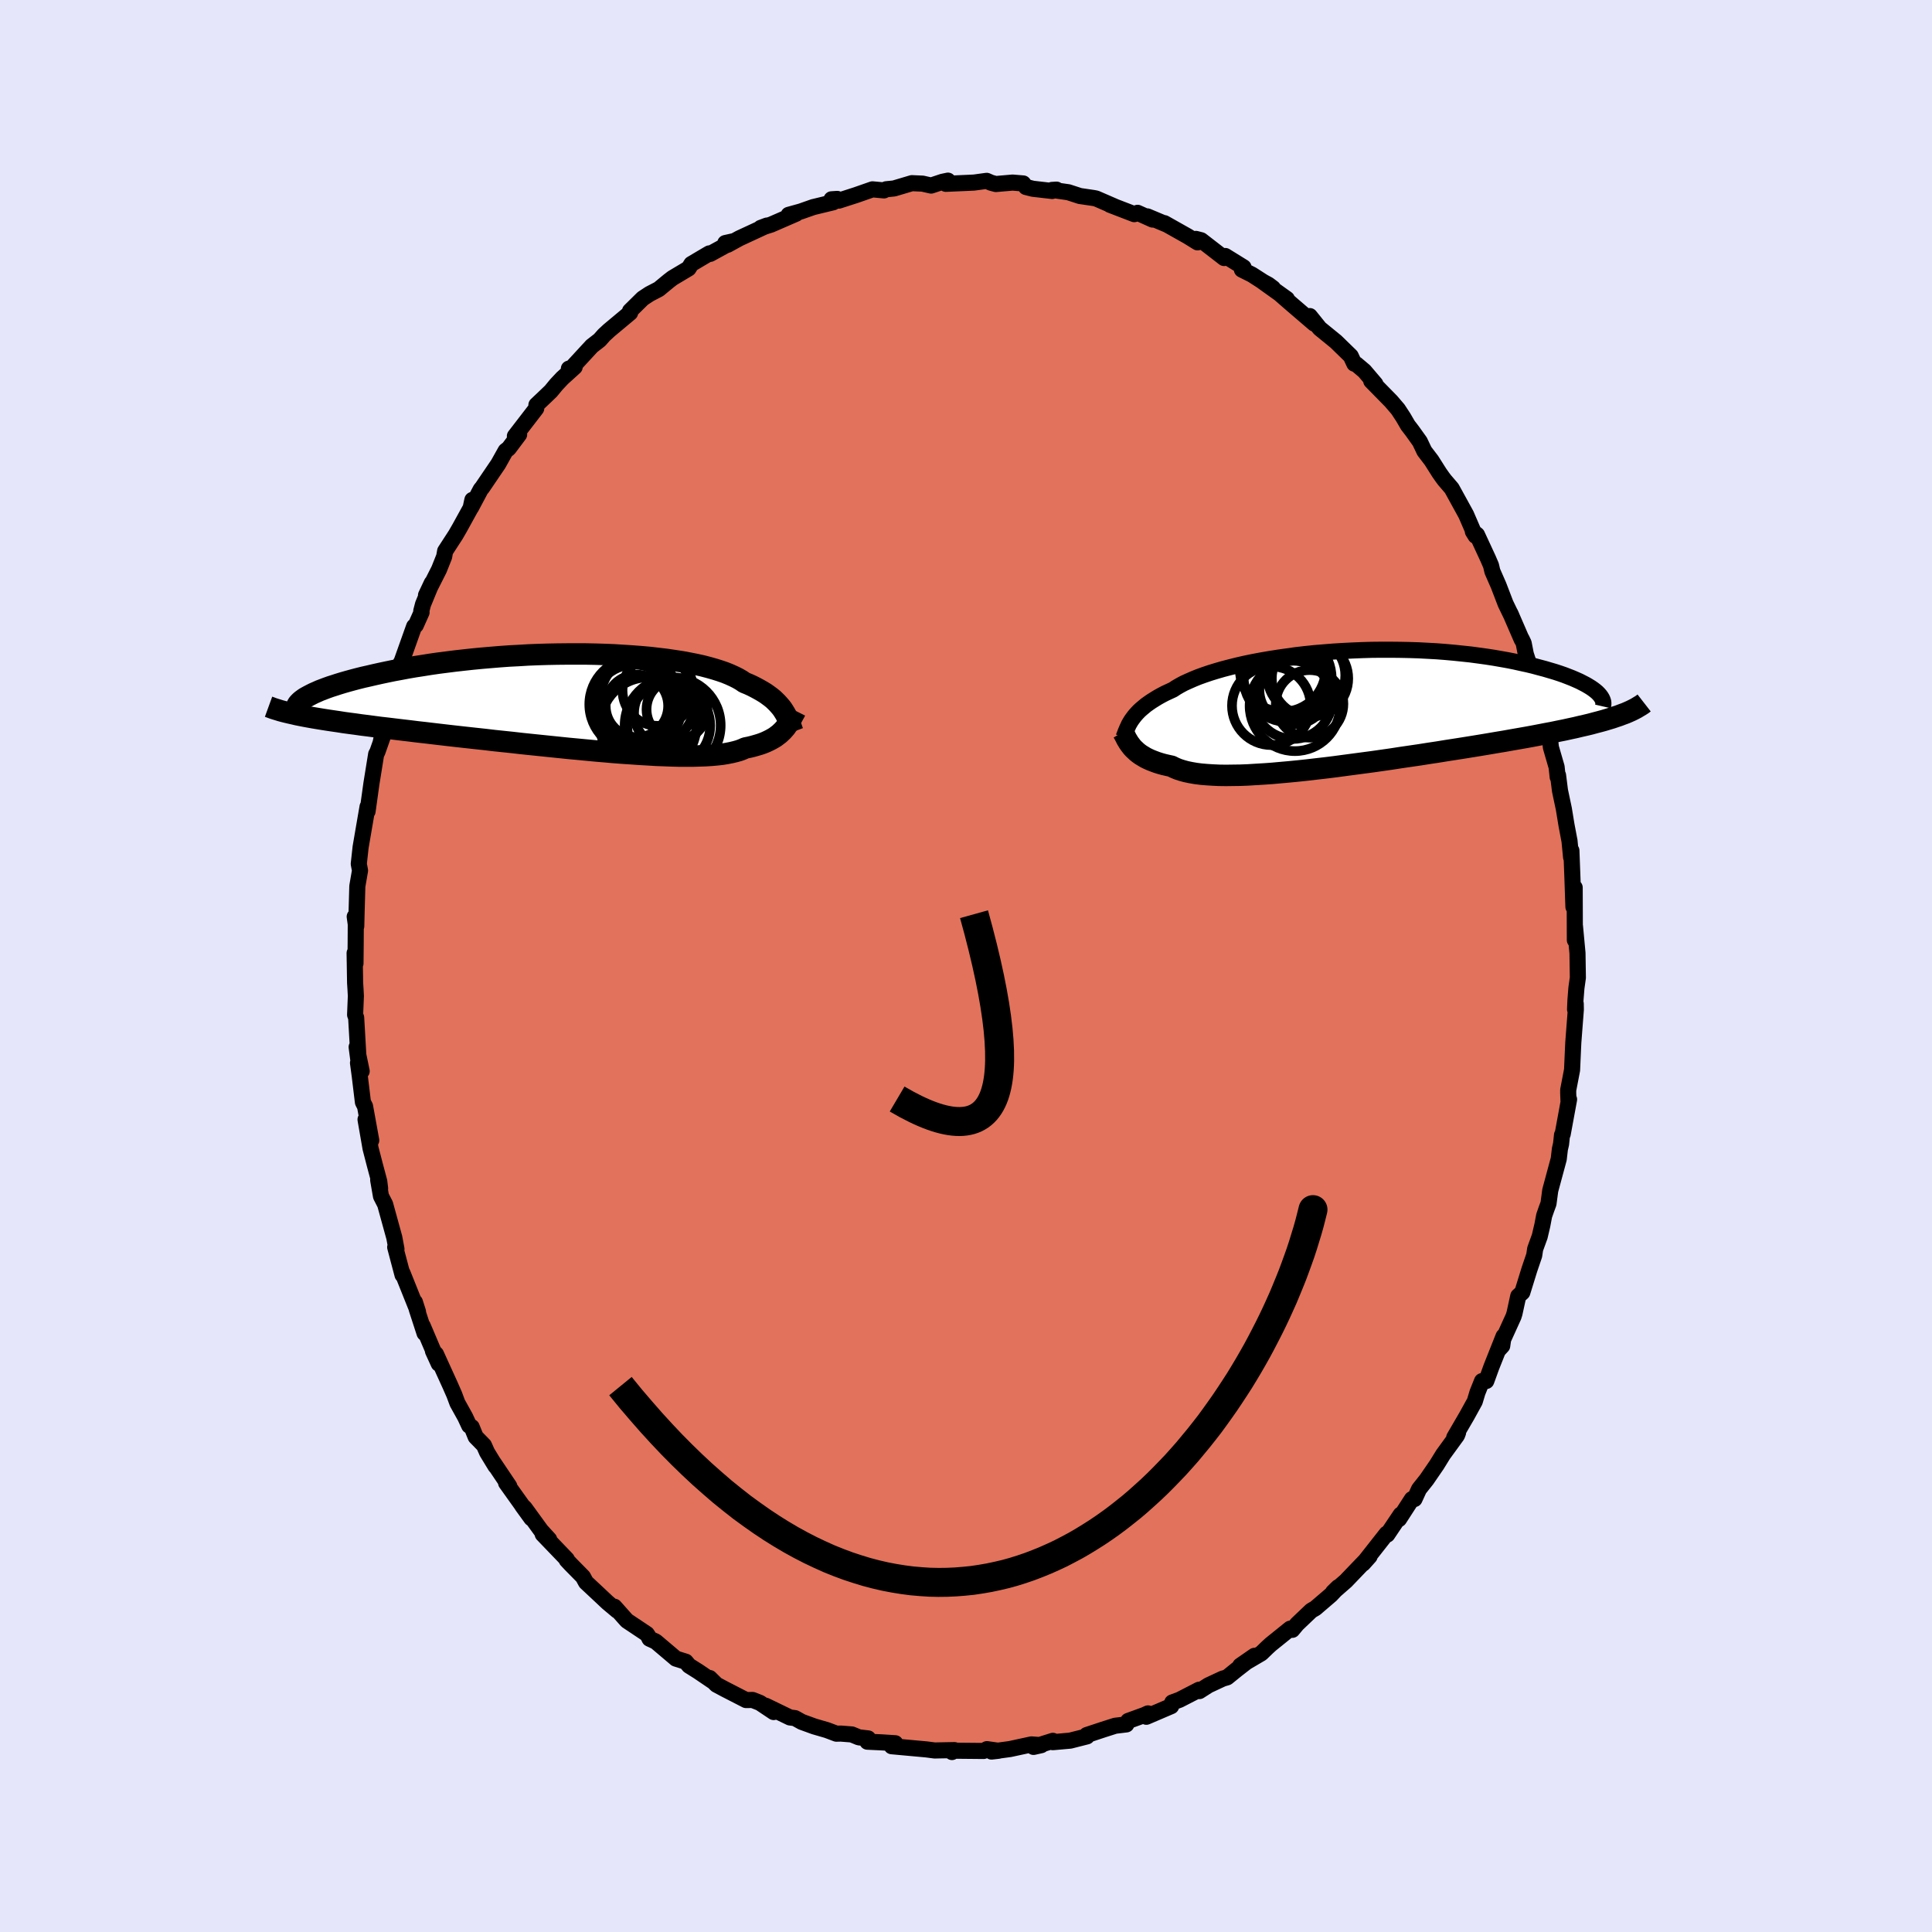 <svg viewBox="-100 -100 200 200" xmlns="http://www.w3.org/2000/svg" width="500" height="500" id="face-svg">
    <defs>
      <clipPath id="leftEyeClipPath">
        <polyline points="21.9,1.01 21.76,0.79 21.6,0.58 21.42,0.37 21.23,0.16 21.02,-0.05 20.8,-0.26 20.55,-0.46 20.28,-0.66 20,-0.86 19.69,-1.05 19.36,-1.24 19.01,-1.43 18.64,-1.62 18.25,-1.8 17.83,-1.97 17.51,-2.19 17.15,-2.4 16.75,-2.6 16.31,-2.8 15.82,-3 15.3,-3.18 14.73,-3.36 14.13,-3.53 13.48,-3.7 12.8,-3.85 12.09,-3.99 11.34,-4.13 10.55,-4.25 9.74,-4.37 8.9,-4.47 8.03,-4.57 7.14,-4.65 6.23,-4.72 5.3,-4.78 4.35,-4.84 3.39,-4.88 2.41,-4.91 1.43,-4.93 0.43,-4.93 -0.56,-4.93 -1.56,-4.92 -2.57,-4.9 -3.56,-4.87 -4.56,-4.83 -5.55,-4.77 -6.53,-4.72 -7.5,-4.65 -8.46,-4.57 -9.4,-4.49 -10.33,-4.4 -11.25,-4.3 -12.14,-4.2 -13.01,-4.09 -13.87,-3.98 -14.7,-3.86 -15.51,-3.73 -16.29,-3.61 -17.05,-3.48 -17.79,-3.34 -18.5,-3.21 -19.18,-3.07 -19.84,-2.93 -20.47,-2.79 -21.07,-2.65 -21.65,-2.52 -22.21,-2.38 -22.74,-2.24 -23.25,-2.1 -23.74,-1.96 -24.2,-1.82 -24.63,-1.68 -25.04,-1.55 -25.43,-1.41 -25.8,-1.27 -26.14,-1.14 -26.45,-1 -26.75,-0.87 -27.01,-0.74 -27.26,-0.61 -28.48,1.36 -28.08,1.44 -27.67,1.52 -27.23,1.6 -26.78,1.68 -26.3,1.76 -25.81,1.84 -25.3,1.92 -24.76,2 -24.21,2.08 -23.64,2.17 -23.05,2.25 -22.44,2.33 -21.81,2.42 -21.16,2.5 -20.49,2.59 -19.8,2.68 -19.09,2.76 -18.35,2.85 -17.6,2.94 -16.83,3.03 -16.03,3.13 -15.22,3.22 -14.38,3.32 -13.53,3.42 -12.67,3.52 -11.78,3.62 -10.88,3.72 -9.97,3.82 -9.04,3.92 -8.11,4.03 -7.16,4.13 -6.2,4.23 -5.24,4.34 -4.28,4.44 -3.31,4.54 -2.34,4.64 -1.37,4.74 -0.4,4.84 0.56,4.93 1.52,5.02 2.47,5.11 3.41,5.19 4.33,5.27 5.25,5.34 6.14,5.4 7.02,5.46 7.88,5.51 8.71,5.56 9.52,5.59 10.31,5.62 11.07,5.64 11.8,5.64 12.5,5.64 13.16,5.62 13.8,5.6 14.4,5.56 14.97,5.51 15.5,5.45 15.99,5.37 16.45,5.28 16.87,5.18 17.26,5.07 17.61,4.94 17.92,4.8 18.32,4.72 18.69,4.63 19.04,4.53 19.38,4.43 19.7,4.32 20,4.2 20.28,4.07 20.54,3.94 20.79,3.8 21.02,3.66 21.23,3.5 21.43,3.35 21.61,3.18 21.78,3.02 21.94,2.84" />
      </clipPath>
      <clipPath id="rightEyeClipPath">
        <polyline points="-22.35,1.12 -22.2,0.92 -22.04,0.72 -21.86,0.52 -21.66,0.31 -21.44,0.11 -21.2,-0.09 -20.95,-0.3 -20.67,-0.5 -20.38,-0.7 -20.06,-0.9 -19.72,-1.11 -19.36,-1.31 -18.98,-1.51 -18.57,-1.7 -18.14,-1.9 -17.81,-2.12 -17.43,-2.34 -17.02,-2.56 -16.56,-2.77 -16.06,-2.99 -15.52,-3.21 -14.94,-3.42 -14.32,-3.63 -13.67,-3.83 -12.98,-4.03 -12.25,-4.22 -11.49,-4.41 -10.7,-4.59 -9.88,-4.76 -9.03,-4.92 -8.16,-5.07 -7.27,-5.21 -6.35,-5.34 -5.42,-5.47 -4.47,-5.58 -3.51,-5.68 -2.54,-5.76 -1.56,-5.84 -0.57,-5.9 0.42,-5.95 1.41,-5.99 2.4,-6.02 3.39,-6.03 4.37,-6.03 5.35,-6.02 6.31,-6 7.27,-5.97 8.21,-5.92 9.13,-5.87 10.04,-5.8 10.93,-5.72 11.8,-5.63 12.65,-5.54 13.47,-5.43 14.27,-5.32 15.05,-5.2 15.8,-5.07 16.53,-4.94 17.23,-4.8 17.9,-4.65 18.55,-4.51 19.17,-4.36 19.76,-4.2 20.33,-4.05 20.87,-3.89 21.38,-3.74 21.87,-3.58 22.33,-3.42 22.77,-3.25 23.18,-3.09 23.57,-2.92 23.93,-2.76 24.26,-2.59 24.57,-2.43 24.86,-2.26 25.12,-2.1 25.35,-1.94 25.56,-1.78 25.75,-1.62 28.02,0.79 27.66,0.91 27.28,1.04 26.88,1.16 26.45,1.29 26.01,1.41 25.55,1.53 25.07,1.66 24.57,1.78 24.04,1.9 23.5,2.03 22.94,2.15 22.35,2.28 21.75,2.4 21.13,2.53 20.48,2.65 19.81,2.78 19.13,2.91 18.42,3.04 17.68,3.17 16.93,3.3 16.15,3.44 15.36,3.57 14.54,3.71 13.7,3.85 12.84,3.99 11.97,4.13 11.08,4.27 10.17,4.41 9.25,4.56 8.32,4.7 7.37,4.85 6.41,4.99 5.45,5.13 4.48,5.28 3.5,5.42 2.52,5.56 1.54,5.69 0.56,5.82 -0.42,5.95 -1.39,6.08 -2.36,6.2 -3.32,6.31 -4.26,6.42 -5.2,6.52 -6.12,6.61 -7.02,6.69 -7.9,6.77 -8.76,6.83 -9.6,6.88 -10.41,6.93 -11.19,6.96 -11.95,6.97 -12.67,6.98 -13.37,6.97 -14.03,6.94 -14.65,6.9 -15.24,6.85 -15.79,6.78 -16.31,6.69 -16.79,6.59 -17.23,6.47 -17.63,6.34 -17.99,6.19 -18.31,6.03 -18.72,5.94 -19.11,5.85 -19.47,5.75 -19.82,5.64 -20.14,5.52 -20.45,5.4 -20.74,5.27 -21,5.14 -21.25,4.99 -21.48,4.85 -21.69,4.7 -21.89,4.54 -22.06,4.38 -22.23,4.22 -22.38,4.06" />
      </clipPath>
      <filter id="fuzzy">
        <feTurbulence id="turbulence" baseFrequency="0.05" numOctaves="3" type="noise" result="noise" />
        <feDisplacementMap in="SourceGraphic" in2="noise" scale="2" />
      </filter>
      <linearGradient id="rainbowGradient" x1="0%" y1="0%" x2="100%" y2="0%">
        <stop offset="0%" style="stop-color: [object Object]; stop-opacity: 1" />
        <stop offset="50%" style="stop-color: [object Object]; stop-opacity: 1" />
        <stop offset="100%" style="stop-color: [object Object]; stop-opacity: 1" />
      </linearGradient>
    </defs>
    <rect x="-100" y="-100" width="100%" height="100%" fill="rgb(230, 230, 250)" />
    <polyline id="faceContour" points="63.34,1.21 63.19,2.28 63.09,3.54 63.05,4.49 63.12,3.91 63.13,4.51 62.87,7.89 62.84,8.51 62.74,10.76 62.34,12.84 62.34,13.16 62.37,13.96 62.43,13.81 61.77,17.4 61.7,17.49 61.6,18.43 61.48,18.95 61.36,19.98 60.48,23.24 60.3,24.59 60.09,25.16 59.85,25.85 59.66,26.85 59.39,28 58.92,29.29 58.82,29.96 58.32,31.43 57.59,33.79 57.17,34.17 56.78,35.96 56.68,36.28 55.09,39.78 55.51,39.32 55.65,38.33 54.39,41.5 53.86,42.96 53.42,42.97 52.95,44.14 52.67,45.07 51.86,46.54 50.54,48.81 50.94,48.3 50.83,48.59 49.39,50.57 48.73,51.64 47.68,53.17 46.9,54.15 46.43,55.18 46.16,55.19 44.83,57.25 44.73,57.21 45,56.79 43.61,58.86 43.54,58.77 41.11,61.86 41.78,61.11 40.68,62.25 39.33,63.66 38,64.82 38.52,64.31 37.78,65.1 36.17,66.48 35.74,66.73 34.27,68.13 33.78,68.72 33.56,68.6 31.55,70.22 31.2,70.54 30.57,71.15 28.39,72.43 29.86,71.41 28.03,72.83 27.03,73.64 26.58,73.77 25.1,74.46 24.16,75.06 24.13,74.92 22.11,75.96 21.35,76.24 21.24,76.62 18.67,77.72 18.84,77.37 18.47,77.54 16.79,78.15 16.6,78.51 15.44,78.65 14.19,79.05 12.5,79.61 12.52,79.75 10.79,80.19 8.99,80.35 8.99,80.21 6.99,80.84 7.79,80.66 6.78,80.58 4.56,81.06 2.64,81.32 3.36,81.24 2.17,81.07 1.82,81.26 -1.34,81.23 -1.45,81.37 -1.2,81.17 -2.8,81.2 -3.24,81.21 -4.08,81.1 -7.69,80.77 -7.32,80.46 -8.71,80.37 -10.21,80.3 -10.13,79.96 -11.09,79.85 -11.82,79.55 -12.95,79.46 -13.42,79.47 -14.4,79.1 -15.71,78.72 -17,78.25 -17.7,77.86 -18.23,77.79 -20.73,76.58 -19.91,77.23 -21.33,76.28 -22.09,75.98 -22.77,75.99 -24.97,74.86 -25.83,74.4 -26.53,73.71 -26.27,74.01 -27.73,73.02 -28.67,72.43 -29.01,72.02 -30.03,71.7 -32.12,69.93 -32.76,69.64 -32.89,69.38 -33.04,69.15 -35.11,67.77 -36.39,66.33 -36.11,66.73 -37.11,65.89 -37.95,65.1 -39.34,63.8 -39.65,63.23 -40.92,61.94 -41.34,61.49 -41.33,61.41 -43.82,58.82 -43.15,59.36 -43.99,58.44 -45.69,56.1 -45.94,55.87 -44.99,57.18 -47.61,53.51 -47.28,53.85 -48.96,51.35 -48.71,51.77 -49.58,50.34 -49.9,49.62 -50.76,48.74 -51.17,47.73 -51.43,47.58 -51.85,46.68 -52.65,45.24 -52.97,44.38 -53.4,43.4 -54.87,40.17 -55.18,39.86 -54.58,41.17 -56.24,37.26 -56.05,38.01 -56.85,35.55 -57.05,34.79 -56.73,35.79 -58.34,31.77 -58.33,31.98 -59.09,29.11 -58.96,29.3 -59.18,28.12 -60.13,24.67 -60.56,23.83 -60.85,22.16 -60.65,23.04 -60.74,22.3 -61.2,20.58 -61.64,18.88 -62.16,15.89 -61.57,18.05 -62.21,14.53 -62.43,14.1 -62.76,11.37 -62.94,10.03 -62.56,10.89 -63.08,8.39 -62.86,10.07 -63.13,5.35 -63.24,5.05 -63.16,3.1 -63.2,2.37 -63.24,1.74 -63.29,-1.34 -63.2,-0.27 -63.18,-2.5 -63.17,-4.32 -63.28,-5.11 -63.12,-4.12 -63.08,-5.78 -63.01,-8.26 -62.73,-9.88 -62.86,-10.57 -62.67,-12.3 -62.34,-14.23 -61.95,-16.49 -62.02,-16.03 -61.95,-16.01 -61.55,-18.89 -61.06,-21.93 -60.93,-22.17 -60.36,-23.79 -60.59,-23.15 -60.22,-25.02 -60.07,-25.58 -59.65,-26.79 -59.26,-28.84 -58.49,-31.42 -59.15,-29.15 -58.38,-31.64 -57.13,-35.15 -56.96,-35.27 -56.36,-36.61 -56.39,-36.75 -56.21,-37.44 -55.3,-39.65 -55.9,-38.38 -54.55,-41.05 -54.02,-42.38 -53.92,-42.95 -52.83,-44.63 -52.42,-45.34 -51.28,-47.41 -51.1,-48.25 -51.23,-47.47 -50.23,-49.35 -50.09,-49.51 -48.42,-51.97 -47.66,-53.33 -47.34,-53.58 -46.26,-55.02 -46.7,-54.85 -44.49,-57.72 -44.47,-58.08 -43.51,-58.99 -42.97,-59.51 -42.41,-60.19 -41.79,-60.85 -40.51,-62.01 -41.11,-61.84 -40.98,-61.74 -38.73,-64.18 -37.93,-64.8 -37.48,-65.31 -36.95,-65.8 -34.77,-67.62 -34.78,-67.81 -33.46,-69.11 -32.76,-69.57 -31.8,-70.07 -30.77,-70.92 -30.38,-71.22 -28.72,-72.21 -28.43,-72.67 -27.52,-73.21 -26.57,-73.77 -26.48,-73.72 -24.11,-75.02 -24.92,-74.84 -24.68,-74.66 -23.46,-75.33 -20.61,-76.65 -21.25,-76.41 -20.18,-76.75 -17.58,-77.88 -18.36,-77.76 -17.1,-78.11 -15.82,-78.56 -13.75,-79.06 -13.92,-79.37 -13.33,-79.41 -13.17,-79.23 -11.4,-79.8 -9.68,-80.4 -8.49,-80.29 -8.26,-80.41 -7.45,-80.49 -5.6,-81.04 -4.49,-80.99 -3.61,-80.79 -2.44,-81.18 -1.87,-81.3 -2.09,-80.97 0.83,-81.1 2.14,-81.28 2.6,-81.08 3.09,-80.95 4.82,-81.1 5.92,-81.01 6.21,-80.64 6.92,-80.46 8.92,-80.23 9.37,-80.37 8.91,-80.34 10.59,-80.1 11.79,-79.71 13.22,-79.5 13.47,-79.45 15.36,-78.63 14.9,-78.8 17.42,-77.83 17.76,-77.97 19.32,-77.27 18.77,-77.6 20.75,-76.77 20.54,-76.9 22.97,-75.53 23.97,-74.91 23.8,-75.27 24.34,-75.13 26.72,-73.29 26.84,-73.5 28.73,-72.33 28.56,-72.09 29.6,-71.57 31.78,-70.17 31.3,-70.53 30.69,-70.86 33.22,-69.05 32.58,-69.49 33.66,-68.55 36.05,-66.5 35.59,-67.28 36.62,-66 38.29,-64.64 39.83,-63.14 40.2,-62.35 40.41,-62.29 41.24,-61.59 42.38,-60.25 41.95,-60.56 44.01,-58.46 44.72,-57.63 45.27,-56.79 45.74,-55.98 46.2,-55.38 46.98,-54.29 47.45,-53.3 48.19,-52.33 49,-51.05 49.33,-50.58 49.55,-50.29 50.28,-49.44 51.77,-46.73 52.47,-45.11 52.75,-44.53 52.47,-44.98 52.9,-44.64 54.04,-42.18 54.35,-41.46 54.49,-40.86 55.13,-39.4 55.86,-37.5 56.48,-36.22 56.35,-36.51 57.53,-33.79 57.52,-33.86 57.73,-33.42 57.95,-32.29 58.8,-29.69 58.85,-29.63 59.29,-27.74 59.35,-27.63 59.64,-27.07 60.41,-23.88 60.55,-22.63 61.14,-20.6 61.25,-19.56 61.29,-19.74 61.49,-18.15 61.89,-16.26 62.16,-14.61 62.47,-12.97 62.47,-13 62.64,-11.25 62.67,-11.95 62.78,-9.05 62.88,-6.12 63.01,-8.12 63.03,-2.68 63.04,-3.05 63.04,-4.12 63.3,-1.34 63.34,1.21 63.19,2.28" fill="rgb(226, 114, 91)" stroke="black" stroke-width="1.667" stroke-linejoin="round" filter="url(#fuzzy)" />
    <g transform="translate(39.58 -26.71)">
      <polyline id="rightCountour" points="-22.35,1.12 -22.2,0.92 -22.04,0.72 -21.86,0.52 -21.66,0.31 -21.44,0.11 -21.2,-0.09 -20.95,-0.3 -20.67,-0.5 -20.38,-0.7 -20.06,-0.9 -19.72,-1.11 -19.36,-1.31 -18.98,-1.51 -18.57,-1.7 -18.14,-1.9 -17.81,-2.12 -17.43,-2.34 -17.02,-2.56 -16.56,-2.77 -16.06,-2.99 -15.52,-3.21 -14.94,-3.42 -14.32,-3.63 -13.67,-3.83 -12.98,-4.03 -12.25,-4.22 -11.49,-4.41 -10.7,-4.59 -9.88,-4.76 -9.03,-4.92 -8.16,-5.07 -7.27,-5.21 -6.35,-5.34 -5.42,-5.47 -4.47,-5.58 -3.51,-5.68 -2.54,-5.76 -1.56,-5.84 -0.57,-5.9 0.42,-5.95 1.41,-5.99 2.4,-6.02 3.39,-6.03 4.37,-6.03 5.35,-6.02 6.31,-6 7.27,-5.97 8.21,-5.92 9.13,-5.87 10.04,-5.8 10.93,-5.72 11.8,-5.63 12.65,-5.54 13.47,-5.43 14.27,-5.32 15.05,-5.2 15.8,-5.07 16.53,-4.94 17.23,-4.8 17.9,-4.65 18.55,-4.51 19.17,-4.36 19.76,-4.2 20.33,-4.05 20.87,-3.89 21.38,-3.74 21.87,-3.58 22.33,-3.42 22.77,-3.25 23.18,-3.09 23.57,-2.92 23.93,-2.76 24.26,-2.59 24.57,-2.43 24.86,-2.26 25.12,-2.1 25.35,-1.94 25.56,-1.78 25.75,-1.62 28.02,0.79 27.66,0.91 27.28,1.04 26.88,1.16 26.45,1.29 26.01,1.41 25.55,1.53 25.07,1.66 24.57,1.78 24.04,1.9 23.5,2.03 22.94,2.15 22.35,2.28 21.75,2.4 21.13,2.53 20.48,2.65 19.81,2.78 19.13,2.91 18.42,3.04 17.68,3.17 16.93,3.3 16.15,3.44 15.36,3.57 14.54,3.71 13.7,3.85 12.84,3.99 11.97,4.13 11.08,4.27 10.17,4.41 9.25,4.56 8.32,4.7 7.37,4.85 6.41,4.99 5.45,5.13 4.48,5.28 3.5,5.42 2.52,5.56 1.54,5.69 0.56,5.82 -0.42,5.95 -1.39,6.08 -2.36,6.2 -3.32,6.31 -4.26,6.42 -5.2,6.52 -6.12,6.61 -7.02,6.69 -7.9,6.77 -8.76,6.83 -9.6,6.88 -10.41,6.93 -11.19,6.96 -11.95,6.97 -12.67,6.98 -13.37,6.97 -14.03,6.94 -14.65,6.9 -15.24,6.85 -15.79,6.78 -16.31,6.69 -16.79,6.59 -17.23,6.47 -17.63,6.34 -17.99,6.19 -18.31,6.03 -18.72,5.94 -19.11,5.85 -19.47,5.75 -19.82,5.64 -20.14,5.52 -20.45,5.4 -20.74,5.27 -21,5.14 -21.25,4.99 -21.48,4.85 -21.69,4.7 -21.89,4.54 -22.06,4.38 -22.23,4.22 -22.38,4.06" fill="white" stroke="white" stroke-width="0" stroke-linejoin="round" filter="url(#fuzzy)" />
    </g>
    <g transform="translate(-40.76 -27.37)">
      <polyline id="leftCountour" points="21.9,1.01 21.76,0.79 21.6,0.58 21.42,0.37 21.23,0.16 21.02,-0.05 20.8,-0.26 20.55,-0.46 20.28,-0.66 20,-0.86 19.69,-1.05 19.36,-1.24 19.01,-1.43 18.64,-1.62 18.25,-1.8 17.83,-1.97 17.51,-2.19 17.15,-2.4 16.75,-2.6 16.31,-2.8 15.82,-3 15.3,-3.18 14.73,-3.36 14.13,-3.53 13.48,-3.7 12.8,-3.85 12.09,-3.99 11.34,-4.13 10.55,-4.25 9.74,-4.37 8.9,-4.47 8.03,-4.57 7.14,-4.65 6.23,-4.72 5.3,-4.78 4.35,-4.84 3.39,-4.88 2.41,-4.91 1.43,-4.93 0.43,-4.93 -0.56,-4.93 -1.56,-4.92 -2.57,-4.9 -3.56,-4.87 -4.56,-4.83 -5.55,-4.77 -6.53,-4.72 -7.5,-4.65 -8.46,-4.57 -9.4,-4.49 -10.33,-4.4 -11.25,-4.3 -12.14,-4.2 -13.01,-4.09 -13.87,-3.98 -14.7,-3.86 -15.51,-3.73 -16.29,-3.61 -17.05,-3.48 -17.79,-3.34 -18.5,-3.21 -19.18,-3.07 -19.84,-2.93 -20.47,-2.79 -21.07,-2.65 -21.65,-2.52 -22.21,-2.38 -22.74,-2.24 -23.25,-2.1 -23.74,-1.96 -24.2,-1.82 -24.63,-1.68 -25.04,-1.55 -25.43,-1.41 -25.8,-1.27 -26.14,-1.14 -26.45,-1 -26.75,-0.87 -27.01,-0.74 -27.26,-0.61 -28.48,1.36 -28.08,1.44 -27.67,1.52 -27.23,1.6 -26.78,1.68 -26.3,1.76 -25.81,1.84 -25.3,1.92 -24.76,2 -24.21,2.08 -23.64,2.17 -23.05,2.25 -22.44,2.33 -21.81,2.42 -21.16,2.5 -20.49,2.59 -19.8,2.68 -19.09,2.76 -18.35,2.85 -17.6,2.94 -16.83,3.03 -16.03,3.13 -15.22,3.22 -14.38,3.32 -13.53,3.42 -12.67,3.52 -11.78,3.62 -10.88,3.72 -9.97,3.82 -9.04,3.92 -8.11,4.03 -7.16,4.13 -6.2,4.23 -5.24,4.34 -4.28,4.44 -3.31,4.54 -2.34,4.64 -1.37,4.74 -0.4,4.84 0.56,4.93 1.52,5.02 2.47,5.11 3.41,5.19 4.33,5.27 5.25,5.34 6.14,5.4 7.02,5.46 7.88,5.51 8.71,5.56 9.52,5.59 10.31,5.62 11.07,5.64 11.8,5.64 12.5,5.64 13.16,5.62 13.8,5.6 14.4,5.56 14.97,5.51 15.5,5.45 15.99,5.37 16.45,5.28 16.87,5.18 17.26,5.07 17.61,4.94 17.92,4.8 18.32,4.72 18.69,4.63 19.04,4.53 19.38,4.43 19.7,4.32 20,4.2 20.28,4.07 20.54,3.94 20.79,3.8 21.02,3.66 21.23,3.5 21.43,3.35 21.61,3.18 21.78,3.02 21.94,2.84" fill="white" stroke="white" stroke-width="0" stroke-linejoin="round" filter="url(#fuzzy)" />
    </g>
    <g transform="translate(39.58 -26.71)">
      <polyline id="rightUpper" points="-23.27,3.04 -23.2,2.85 -23.13,2.67 -23.06,2.48 -22.98,2.29 -22.9,2.1 -22.81,1.91 -22.72,1.71 -22.61,1.52 -22.49,1.32 -22.35,1.12 -22.2,0.92 -22.04,0.72 -21.86,0.52 -21.66,0.31 -21.44,0.11 -21.2,-0.09 -20.95,-0.3 -20.67,-0.5 -20.38,-0.7 -20.06,-0.9 -19.72,-1.11 -19.36,-1.31 -18.98,-1.51 -18.57,-1.7 -18.14,-1.9 -17.81,-2.12 -17.43,-2.34 -17.02,-2.56 -16.56,-2.77 -16.06,-2.99 -15.52,-3.21 -14.94,-3.42 -14.32,-3.63 -13.67,-3.83 -12.98,-4.03 -12.25,-4.22 -11.49,-4.41 -10.7,-4.59 -9.88,-4.76 -9.03,-4.92 -8.16,-5.07 -7.27,-5.21 -6.35,-5.34 -5.42,-5.47 -4.47,-5.58 -3.51,-5.68 -2.54,-5.76 -1.56,-5.84 -0.57,-5.9 0.42,-5.95 1.41,-5.99 2.4,-6.02 3.39,-6.03 4.37,-6.03 5.35,-6.02 6.31,-6 7.27,-5.97 8.21,-5.92 9.13,-5.87 10.04,-5.8 10.93,-5.72 11.8,-5.63 12.65,-5.54 13.47,-5.43 14.27,-5.32 15.05,-5.2 15.8,-5.07 16.53,-4.94 17.23,-4.8 17.9,-4.65 18.55,-4.51 19.17,-4.36 19.76,-4.2 20.33,-4.05 20.87,-3.89 21.38,-3.74 21.87,-3.58 22.33,-3.42 22.77,-3.25 23.18,-3.09 23.57,-2.92 23.93,-2.76 24.26,-2.59 24.57,-2.43 24.86,-2.26 25.12,-2.1 25.35,-1.94 25.56,-1.78 25.75,-1.62 25.91,-1.46 26.05,-1.3 26.16,-1.15 26.25,-1 26.32,-0.85 26.37,-0.71 26.4,-0.57 26.4,-0.43 26.39,-0.29 26.36,-0.16" fill="none" stroke="black" stroke-width="1.667" stroke-linejoin="round" filter="url(#fuzzy)" />
      <polyline id="rightLower" points="-23.35,2.48 -23.27,2.61 -23.19,2.76 -23.11,2.91 -23.03,3.07 -22.95,3.23 -22.85,3.39 -22.75,3.56 -22.64,3.72 -22.51,3.89 -22.38,4.06 -22.23,4.22 -22.06,4.38 -21.89,4.54 -21.69,4.7 -21.48,4.85 -21.25,4.99 -21,5.14 -20.74,5.27 -20.45,5.4 -20.14,5.52 -19.82,5.64 -19.47,5.75 -19.11,5.85 -18.72,5.94 -18.31,6.03 -17.99,6.19 -17.63,6.34 -17.23,6.47 -16.79,6.59 -16.31,6.69 -15.79,6.78 -15.24,6.85 -14.65,6.9 -14.03,6.94 -13.37,6.97 -12.67,6.98 -11.95,6.97 -11.19,6.96 -10.41,6.93 -9.6,6.88 -8.76,6.83 -7.9,6.77 -7.02,6.69 -6.12,6.61 -5.2,6.52 -4.26,6.42 -3.32,6.31 -2.36,6.2 -1.39,6.08 -0.42,5.95 0.56,5.82 1.54,5.69 2.52,5.56 3.5,5.42 4.48,5.28 5.45,5.13 6.41,4.99 7.37,4.85 8.32,4.7 9.25,4.56 10.17,4.41 11.08,4.27 11.97,4.13 12.84,3.99 13.7,3.85 14.54,3.71 15.36,3.57 16.15,3.44 16.93,3.3 17.68,3.17 18.42,3.04 19.13,2.91 19.81,2.78 20.48,2.65 21.13,2.53 21.75,2.4 22.35,2.28 22.94,2.15 23.5,2.03 24.04,1.9 24.57,1.78 25.07,1.66 25.55,1.53 26.01,1.41 26.45,1.29 26.88,1.16 27.28,1.04 27.66,0.91 28.02,0.79 28.36,0.66 28.69,0.54 28.99,0.41 29.28,0.28 29.54,0.15 29.79,0.02 30.02,-0.12 30.24,-0.25 30.44,-0.38 30.62,-0.52" fill="none" stroke="black" stroke-width="2.222" stroke-linejoin="round" filter="url(#fuzzy)" />
      <circle r="4.072" cx="-7.972" cy="-0.231" stroke="black" fill="none" stroke-width="1.0" filter="url(#fuzzy)" clip-path="url(#rightEyeClipPath)" /><circle r="3.498" cx="-4.012" cy="-0.426" stroke="black" fill="none" stroke-width="1.0" filter="url(#fuzzy)" clip-path="url(#rightEyeClipPath)" /><circle r="4.56" cx="-6.292" cy="-3.116" stroke="black" fill="none" stroke-width="1.0" filter="url(#fuzzy)" clip-path="url(#rightEyeClipPath)" /><circle r="3.58" cx="-5.632" cy="-1.886" stroke="black" fill="none" stroke-width="1.0" filter="url(#fuzzy)" clip-path="url(#rightEyeClipPath)" /><circle r="4.33" cx="-6.587" cy="-3.556" stroke="black" fill="none" stroke-width="1.0" filter="url(#fuzzy)" clip-path="url(#rightEyeClipPath)" /><circle r="3.956" cx="-3.967" cy="-3.056" stroke="black" fill="none" stroke-width="1.0" filter="url(#fuzzy)" clip-path="url(#rightEyeClipPath)" /><circle r="4.45" cx="-6.792" cy="-4.061" stroke="black" fill="none" stroke-width="1.0" filter="url(#fuzzy)" clip-path="url(#rightEyeClipPath)" /><circle r="4.052" cx="-5.732" cy="-0.846" stroke="black" fill="none" stroke-width="1.0" filter="url(#fuzzy)" clip-path="url(#rightEyeClipPath)" /><circle r="4.042" cx="-4.357" cy="-3.381" stroke="black" fill="none" stroke-width="1.0" filter="url(#fuzzy)" clip-path="url(#rightEyeClipPath)" /><circle r="4.686" cx="-5.532" cy="-0.221" stroke="black" fill="none" stroke-width="1.0" filter="url(#fuzzy)" clip-path="url(#rightEyeClipPath)" />
      </g>
    <g transform="translate(-40.76 -27.37)">
      <polyline id="leftUpper" points="22.84,3.14 22.76,2.93 22.69,2.72 22.61,2.51 22.53,2.3 22.44,2.08 22.35,1.87 22.26,1.65 22.15,1.44 22.03,1.22 21.9,1.01 21.76,0.79 21.6,0.58 21.42,0.37 21.23,0.16 21.02,-0.05 20.8,-0.26 20.55,-0.46 20.28,-0.66 20,-0.86 19.69,-1.05 19.36,-1.24 19.01,-1.43 18.64,-1.62 18.25,-1.8 17.83,-1.97 17.51,-2.19 17.15,-2.4 16.75,-2.6 16.31,-2.8 15.82,-3 15.3,-3.18 14.73,-3.36 14.13,-3.53 13.48,-3.7 12.8,-3.85 12.09,-3.99 11.34,-4.13 10.55,-4.25 9.74,-4.37 8.9,-4.47 8.03,-4.57 7.14,-4.65 6.23,-4.72 5.3,-4.78 4.35,-4.84 3.39,-4.88 2.41,-4.91 1.43,-4.93 0.43,-4.93 -0.56,-4.93 -1.56,-4.92 -2.57,-4.9 -3.56,-4.87 -4.56,-4.83 -5.55,-4.77 -6.53,-4.72 -7.5,-4.65 -8.46,-4.57 -9.4,-4.49 -10.33,-4.4 -11.25,-4.3 -12.14,-4.2 -13.01,-4.09 -13.87,-3.98 -14.7,-3.86 -15.51,-3.73 -16.29,-3.61 -17.05,-3.48 -17.79,-3.34 -18.5,-3.21 -19.18,-3.07 -19.84,-2.93 -20.47,-2.79 -21.07,-2.65 -21.65,-2.52 -22.21,-2.38 -22.74,-2.24 -23.25,-2.1 -23.74,-1.96 -24.2,-1.82 -24.63,-1.68 -25.04,-1.55 -25.43,-1.41 -25.8,-1.27 -26.14,-1.14 -26.45,-1 -26.75,-0.87 -27.01,-0.74 -27.26,-0.61 -27.48,-0.49 -27.69,-0.37 -27.87,-0.24 -28.02,-0.13 -28.16,-0.01 -28.27,0.1 -28.37,0.21 -28.45,0.32 -28.5,0.43 -28.54,0.53" fill="none" stroke="black" stroke-width="2.222" stroke-linejoin="round" filter="url(#fuzzy)" />
      <polyline id="leftLower" points="23.11,0.95 23.01,1.15 22.9,1.34 22.8,1.53 22.69,1.73 22.58,1.92 22.47,2.11 22.35,2.3 22.22,2.48 22.09,2.67 21.94,2.84 21.78,3.02 21.61,3.18 21.43,3.35 21.23,3.5 21.02,3.66 20.79,3.8 20.54,3.94 20.28,4.07 20,4.2 19.7,4.32 19.38,4.43 19.04,4.53 18.69,4.63 18.32,4.72 17.92,4.8 17.61,4.94 17.26,5.07 16.87,5.18 16.45,5.28 15.99,5.37 15.5,5.45 14.97,5.51 14.4,5.56 13.8,5.6 13.16,5.62 12.5,5.64 11.8,5.64 11.07,5.64 10.31,5.62 9.52,5.59 8.71,5.56 7.88,5.51 7.02,5.46 6.14,5.4 5.25,5.34 4.33,5.27 3.41,5.19 2.47,5.11 1.52,5.02 0.56,4.93 -0.4,4.84 -1.37,4.74 -2.34,4.64 -3.31,4.54 -4.28,4.44 -5.24,4.34 -6.2,4.23 -7.16,4.13 -8.11,4.03 -9.04,3.92 -9.97,3.82 -10.88,3.72 -11.78,3.62 -12.67,3.52 -13.53,3.42 -14.38,3.32 -15.22,3.22 -16.03,3.13 -16.83,3.03 -17.6,2.94 -18.35,2.85 -19.09,2.76 -19.8,2.68 -20.49,2.59 -21.16,2.5 -21.81,2.42 -22.44,2.33 -23.05,2.25 -23.64,2.17 -24.21,2.08 -24.76,2 -25.3,1.92 -25.81,1.84 -26.3,1.76 -26.78,1.68 -27.23,1.6 -27.67,1.52 -28.08,1.44 -28.48,1.36 -28.86,1.27 -29.22,1.19 -29.56,1.11 -29.88,1.03 -30.18,0.95 -30.47,0.86 -30.73,0.78 -30.98,0.7 -31.22,0.61 -31.44,0.53" fill="none" stroke="black" stroke-width="2.222" stroke-linejoin="round" filter="url(#fuzzy)" />
      <circle r="4.968" cx="10.394" cy="2.463" stroke="black" fill="none" stroke-width="1.0" filter="url(#fuzzy)" clip-path="url(#leftEyeClipPath)" /><circle r="3.674" cx="8.874" cy="-1.162" stroke="black" fill="none" stroke-width="1.0" filter="url(#fuzzy)" clip-path="url(#leftEyeClipPath)" /><circle r="3.234" cx="6.694" cy="0.448" stroke="black" fill="none" stroke-width="1.0" filter="url(#fuzzy)" clip-path="url(#leftEyeClipPath)" /><circle r="4.934" cx="7.824" cy="-0.152" stroke="black" fill="none" stroke-width="1.0" filter="url(#fuzzy)" clip-path="url(#leftEyeClipPath)" /><circle r="4.808" cx="6.574" cy="0.288" stroke="black" fill="none" stroke-width="1.0" filter="url(#fuzzy)" clip-path="url(#leftEyeClipPath)" /><circle r="3.574" cx="9.969" cy="1.173" stroke="black" fill="none" stroke-width="1.0" filter="url(#fuzzy)" clip-path="url(#leftEyeClipPath)" /><circle r="4.248" cx="6.389" cy="0.413" stroke="black" fill="none" stroke-width="1.0" filter="url(#fuzzy)" clip-path="url(#leftEyeClipPath)" /><circle r="3.15" cx="10.839" cy="0.803" stroke="black" fill="none" stroke-width="1.0" filter="url(#fuzzy)" clip-path="url(#leftEyeClipPath)" /><circle r="4.298" cx="9.984" cy="2.478" stroke="black" fill="none" stroke-width="1.0" filter="url(#fuzzy)" clip-path="url(#leftEyeClipPath)" /><circle r="4.976" cx="7.879" cy="2.463" stroke="black" fill="none" stroke-width="1.0" filter="url(#fuzzy)" clip-path="url(#leftEyeClipPath)" />
    </g>
    <g id="hairs">
      
    </g>
    
        <g id="lineNose">
        <path d="M -7.13,13.77 Q 8.79, 23.175 0.83, -5.362" fill="none" stroke="black" stroke-width="3" stroke-linejoin="round" filter="url(#fuzzy)"></path>
        </g>
      
    <g id="mouth">
      <polyline points="-35.77,43.49 -34.7,44.8 -33.63,46.05 -32.57,47.26 -31.51,48.42 -30.45,49.54 -29.4,50.6 -28.35,51.62 -27.3,52.6 -26.26,53.52 -25.23,54.41 -24.19,55.25 -23.17,56.05 -22.14,56.8 -21.13,57.51 -20.12,58.18 -19.11,58.81 -18.11,59.4 -17.11,59.95 -16.12,60.46 -15.13,60.93 -14.15,61.37 -13.18,61.76 -12.21,62.12 -11.24,62.44 -10.29,62.73 -9.34,62.98 -8.39,63.2 -7.45,63.38 -6.52,63.53 -5.6,63.65 -4.68,63.73 -3.77,63.79 -2.86,63.81 -1.97,63.8 -1.08,63.76 -0.19,63.69 0.68,63.6 1.55,63.47 2.41,63.32 3.26,63.14 4.11,62.94 4.94,62.71 5.77,62.45 6.59,62.17 7.4,61.86 8.21,61.53 9,61.18 9.79,60.81 10.56,60.41 11.33,60 12.09,59.56 12.84,59.1 13.58,58.63 14.32,58.13 15.04,57.62 15.75,57.09 16.45,56.54 17.15,55.98 17.83,55.4 18.5,54.8 19.17,54.19 19.82,53.57 20.46,52.93 21.09,52.28 21.72,51.62 22.33,50.94 22.93,50.26 23.51,49.56 24.09,48.86 24.66,48.14 25.22,47.42 25.76,46.68 26.29,45.94 26.81,45.2 27.32,44.44 27.82,43.68 28.31,42.92 28.78,42.15 29.24,41.38 29.69,40.6 30.13,39.82 30.55,39.04 30.96,38.25 31.36,37.47 31.75,36.68 32.12,35.9 32.48,35.11 32.83,34.33 33.16,33.54 33.48,32.76 33.79,31.99 34.08,31.21 34.36,30.44 34.63,29.68 34.88,28.92 35.11,28.17 35.34,27.42 35.55,26.68 35.74,25.94 35.92,25.22 35.74,25.94 35.55,26.68 35.34,27.42 35.11,28.17 34.88,28.92 34.63,29.68 34.36,30.44 34.08,31.21 33.79,31.99 33.48,32.76 33.16,33.54 32.83,34.33 32.48,35.11 32.12,35.9 31.75,36.68 31.36,37.47 30.96,38.25 30.55,39.04 30.13,39.82 29.69,40.6 29.24,41.38 28.78,42.15 28.31,42.92 27.82,43.68 27.32,44.44 26.81,45.2 26.29,45.94 25.76,46.68 25.22,47.42 24.66,48.14 24.09,48.86 23.51,49.56 22.93,50.26 22.33,50.94 21.72,51.62 21.09,52.28 20.46,52.93 19.82,53.57 19.17,54.19 18.5,54.8 17.83,55.4 17.15,55.98 16.45,56.54 15.75,57.09 15.04,57.62 14.32,58.13 13.58,58.63 12.84,59.1 12.09,59.56 11.33,60 10.56,60.41 9.79,60.81 9,61.18 8.21,61.53 7.4,61.86 6.59,62.17 5.77,62.45 4.94,62.71 4.11,62.94 3.26,63.14 2.41,63.32 1.55,63.47 0.68,63.6 -0.19,63.69 -1.08,63.76 -1.97,63.8 -2.86,63.81 -3.77,63.79 -4.68,63.73 -5.6,63.65 -6.52,63.53 -7.45,63.38 -8.39,63.2 -9.34,62.98 -10.29,62.73 -11.24,62.44 -12.21,62.12 -13.18,61.76 -14.15,61.37 -15.13,60.93 -16.12,60.46 -17.11,59.95 -18.11,59.4 -19.11,58.81 -20.12,58.18 -21.13,57.51 -22.14,56.8 -23.17,56.05 -24.19,55.25 -25.23,54.41 -26.26,53.52 -27.3,52.6 -28.35,51.62 -29.4,50.6 -30.45,49.54 -31.51,48.42 -32.57,47.26 -33.63,46.05 -34.7,44.8" fill="rgb(215,127,140)" stroke="black" stroke-width="3" stroke-linejoin="round" filter="url(#fuzzy)" />
    </g>
  </svg>